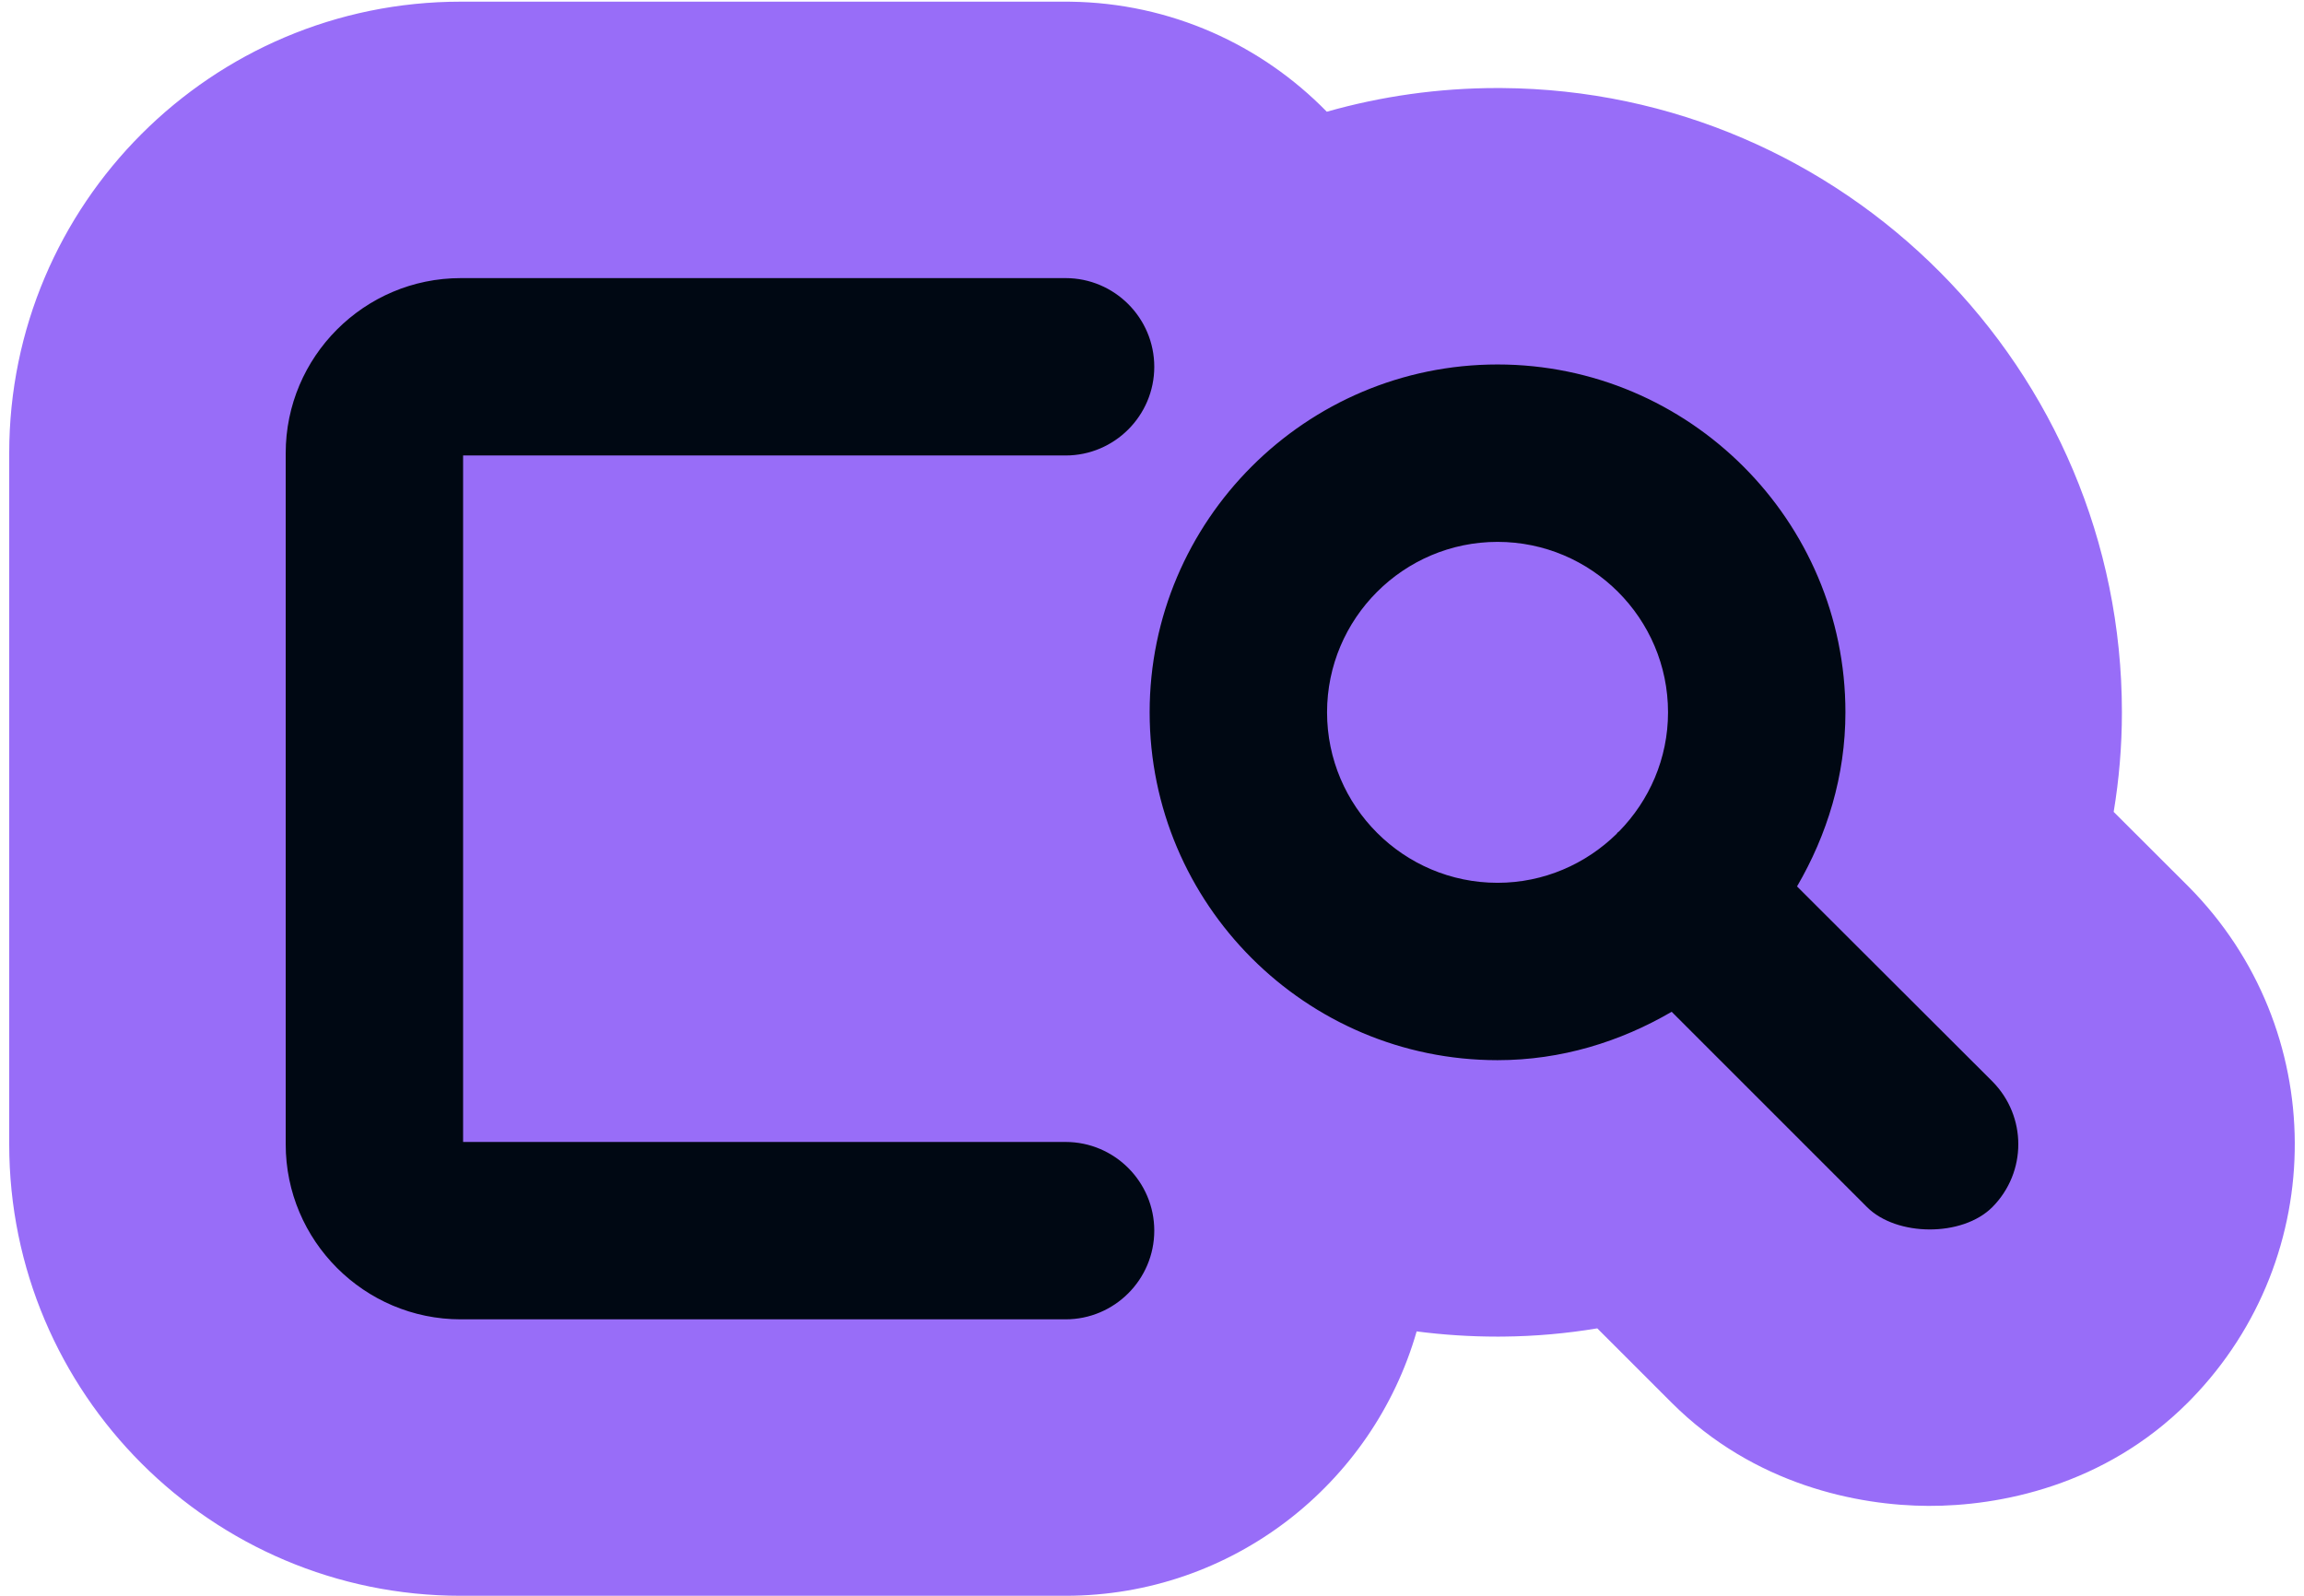<svg width="1000" height="693" viewBox="0 0 1000 693" fill="none" xmlns="http://www.w3.org/2000/svg">
<g clip-path="url(#clip0_347_113)">
<path d="M462.489 0.722L464.536 0.735C508.144 1.288 547.526 19.48 575.869 48.498C599.427 41.8 624.286 38.213 649.972 38.213L651.723 38.219C800.42 39.163 920.967 160.288 920.967 309.208C920.967 324.063 919.713 338.491 917.394 352.423L949.602 384.578L950.028 385.006C1010.95 446.546 1011.33 545.29 951.119 607.287C950.617 607.807 950.11 608.324 949.599 608.835C913.27 645.163 867.529 653.796 836.988 653.685C806.617 653.574 761.363 644.717 725.481 608.836L725.48 608.834L693.264 576.618C680.061 578.82 666.413 580.065 652.377 580.193L649.972 580.204C638.077 580.204 626.359 579.433 614.866 577.942C595.87 644.186 534.816 692.705 462.489 692.706H199.997C91.834 692.706 4 604.872 4 496.708V196.719C4 88.556 91.834 0.722 199.997 0.722H462.489ZM947.85 609.153C947.839 609.163 947.829 609.173 947.819 609.183C947.868 609.135 947.92 609.087 947.972 609.036L947.971 609.035C947.93 609.074 947.89 609.113 947.85 609.153Z" fill="#986DF8"/>
<path d="M462.488 120.722C483.708 120.722 500.986 137.999 500.986 159.22C500.986 180.44 483.709 197.718 462.488 197.718H200.997V495.708H462.488C483.708 495.709 500.986 512.987 500.986 534.208C500.986 555.428 483.709 572.705 462.488 572.706H199.997C158.108 572.706 124 538.598 124 496.708V196.719C124 154.83 158.108 120.722 199.997 120.722H462.488ZM649.972 158.213C733.2 158.213 800.967 225.979 800.967 309.208C800.967 336.888 792.949 362.513 779.961 384.785L864.744 469.425L864.749 469.43C879.75 484.583 879.751 508.826 864.75 523.978L864.747 523.982C858.151 530.578 847.707 533.723 837.426 533.686C827.146 533.648 816.779 530.427 810.333 523.982L725.548 439.197C703.273 452.185 677.649 460.204 649.972 460.204C566.744 460.204 498.977 392.436 498.977 309.208C498.977 225.981 566.744 158.213 649.972 158.213ZM863.543 523.754C862.954 524.311 862.334 524.842 861.688 525.346C862.294 524.874 862.878 524.38 863.434 523.861L863.543 523.754ZM724.662 438.556C725.012 438.353 725.362 438.15 725.71 437.945L811.04 523.275C811.239 523.473 811.441 523.669 811.647 523.861C811.441 523.668 811.239 523.472 811.04 523.274L725.71 437.944C725.362 438.149 725.012 438.353 724.662 438.556ZM864.704 522.584C864.486 522.816 864.264 523.046 864.039 523.274C863.988 523.325 863.935 523.374 863.883 523.425L864.039 523.275C864.265 523.047 864.486 522.817 864.704 522.584ZM466.049 496.877C465.797 496.854 465.544 496.832 465.291 496.813C465.544 496.832 465.797 496.854 466.049 496.877ZM465.098 496.8C464.917 496.788 464.736 496.776 464.555 496.766C464.736 496.776 464.917 496.788 465.098 496.8ZM649.972 459.204C650.405 459.204 650.839 459.201 651.271 459.197C650.839 459.201 650.405 459.203 649.972 459.203C649.426 459.203 648.881 459.199 648.336 459.193L649.972 459.204ZM644.726 459.109C645.827 459.148 646.93 459.177 648.037 459.191H648.162C647.013 459.177 645.868 459.149 644.726 459.109ZM666.617 458.224C665.778 458.323 664.937 458.415 664.093 458.5L665.357 458.368C665.778 458.322 666.198 458.274 666.618 458.224H666.617ZM675.701 456.852C675.171 456.949 674.641 457.046 674.109 457.137L675.346 456.919C675.464 456.898 675.583 456.874 675.701 456.852ZM649.975 235.219C609.19 235.219 575.978 268.432 575.978 309.216C575.978 350.001 609.19 383.212 649.975 383.212C670.066 383.212 688.271 375.062 701.677 361.951C701.661 361.967 701.662 361.968 701.686 361.936C701.708 361.905 701.733 361.867 701.772 361.808C701.807 361.756 701.856 361.684 701.907 361.614C701.957 361.545 702.029 361.451 702.119 361.361C702.209 361.271 702.303 361.198 702.372 361.148C702.442 361.097 702.516 361.049 702.567 361.014C702.626 360.975 702.664 360.95 702.695 360.927C702.728 360.904 702.726 360.901 702.71 360.917C715.82 347.511 723.971 329.308 723.972 309.216C723.972 268.432 690.759 235.219 649.975 235.219ZM597.615 362.848C598.186 363.406 598.766 363.953 599.354 364.493C599.059 364.222 598.765 363.948 598.474 363.672L597.615 362.848ZM575.002 311.147C575.024 312.025 575.064 312.9 575.116 313.771C575.09 313.333 575.067 312.894 575.048 312.455L575.002 311.147Z" fill="#000813"/>
</g>
<defs>
<clipPath id="clip0_347_113">
<rect width="1000" height="691.98" fill="white" transform="translate(0 0.722)"/>
</clipPath>
</defs>
</svg>
